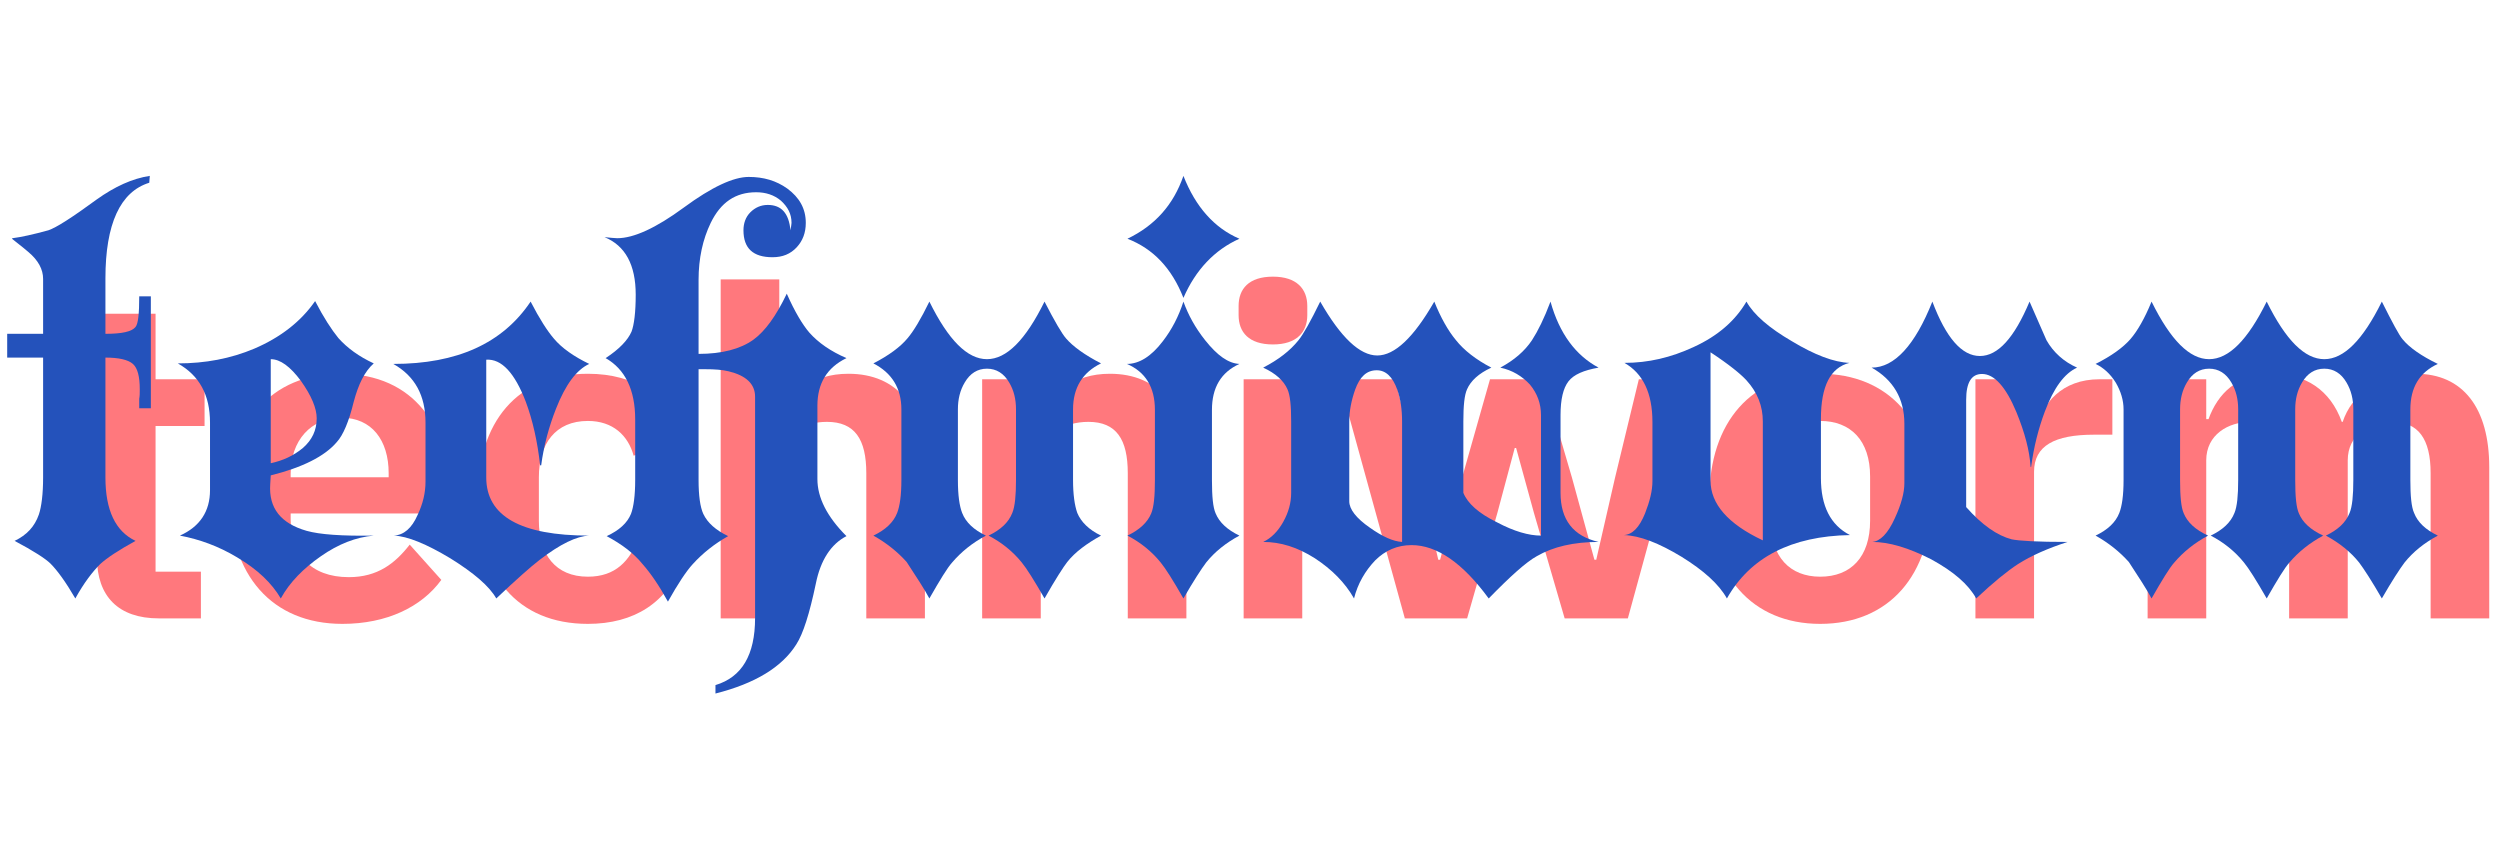 <?xml version="1.0" encoding="UTF-8" standalone="no"?>
<!DOCTYPE svg PUBLIC "-//W3C//DTD SVG 1.1//EN" "http://www.w3.org/Graphics/SVG/1.1/DTD/svg11.dtd">
<svg width="100%" height="100%" viewBox="0 0 355 120" version="1.1" xmlns="http://www.w3.org/2000/svg" xmlns:xlink="http://www.w3.org/1999/xlink" xml:space="preserve" xmlns:serif="http://www.serif.com/" style="fill-rule:evenodd;clip-rule:evenodd;stroke-linejoin:round;stroke-miterlimit:2;">
    <g id="Artboard1" transform="matrix(1.182,0,0,1,0,0)">
        <rect x="0" y="0" width="300" height="120" style="fill:none;"/>
        <g transform="matrix(1.552,0,0,1.835,-44.139,9.835)">
            <g transform="matrix(35.448,0,0,35.448,32.329,42.493)">
                <path d="M0.237,0L0.329,0L0.329,-0.102L0.23,-0.102L0.23,-0.42L0.337,-0.42L0.337,-0.522L0.23,-0.522L0.23,-0.665L0.115,-0.665L0.115,-0.576C0.115,-0.54 0.103,-0.522 0.065,-0.522L0.025,-0.522L0.025,-0.42L0.102,-0.42L0.102,-0.133C0.102,-0.048 0.149,0 0.237,0Z" style="fill:rgb(255,120,125);fill-rule:nonzero;"/>
            </g>
            <g transform="matrix(35.448,0,0,35.448,44.842,42.493)">
                <path d="M0.285,0.012C0.382,0.012 0.458,-0.025 0.501,-0.084L0.432,-0.161C0.4,-0.12 0.362,-0.09 0.299,-0.09C0.215,-0.09 0.172,-0.141 0.172,-0.216L0.172,-0.229L0.519,-0.229L0.519,-0.271C0.519,-0.414 0.444,-0.534 0.281,-0.534C0.128,-0.534 0.039,-0.427 0.039,-0.262C0.039,-0.095 0.131,0.012 0.285,0.012ZM0.283,-0.438C0.349,-0.438 0.386,-0.389 0.386,-0.317L0.386,-0.308L0.172,-0.308L0.172,-0.316C0.172,-0.388 0.216,-0.438 0.283,-0.438Z" style="fill:rgb(255,120,125);fill-rule:nonzero;"/>
            </g>
            <g transform="matrix(35.448,0,0,35.448,64.02,42.493)">
                <path d="M0.28,0.012C0.381,0.012 0.454,-0.034 0.488,-0.126L0.39,-0.173C0.371,-0.126 0.341,-0.091 0.28,-0.091C0.209,-0.091 0.173,-0.14 0.173,-0.213L0.173,-0.308C0.173,-0.381 0.209,-0.431 0.28,-0.431C0.335,-0.431 0.368,-0.399 0.38,-0.355L0.485,-0.402C0.454,-0.484 0.385,-0.534 0.28,-0.534C0.126,-0.534 0.039,-0.429 0.039,-0.262C0.039,-0.094 0.126,0.012 0.28,0.012Z" style="fill:rgb(255,120,125);fill-rule:nonzero;"/>
            </g>
            <g transform="matrix(35.448,0,0,35.448,81.602,42.493)">
                <path d="M0.074,0L0.202,0L0.202,-0.345C0.202,-0.401 0.253,-0.429 0.306,-0.429C0.367,-0.429 0.392,-0.391 0.392,-0.317L0.392,0L0.52,0L0.52,-0.33C0.52,-0.46 0.46,-0.534 0.353,-0.534C0.272,-0.534 0.228,-0.491 0.207,-0.435L0.202,-0.435L0.202,-0.74L0.074,-0.74L0.074,0Z" style="fill:rgb(255,120,125);fill-rule:nonzero;"/>
            </g>
            <g transform="matrix(35.448,0,0,35.448,101.842,42.493)">
                <path d="M0.202,0L0.202,-0.345C0.202,-0.401 0.253,-0.429 0.306,-0.429C0.367,-0.429 0.392,-0.391 0.392,-0.317L0.392,0L0.52,0L0.52,-0.33C0.52,-0.46 0.46,-0.534 0.353,-0.534C0.272,-0.534 0.228,-0.491 0.207,-0.435L0.202,-0.435L0.202,-0.522L0.074,-0.522L0.074,0L0.202,0Z" style="fill:rgb(255,120,125);fill-rule:nonzero;"/>
            </g>
            <g transform="matrix(35.448,0,0,35.448,122.083,42.493)">
                <path d="M0.138,-0.598C0.19,-0.598 0.213,-0.625 0.213,-0.662L0.213,-0.682C0.213,-0.719 0.19,-0.746 0.138,-0.746C0.085,-0.746 0.063,-0.719 0.063,-0.682L0.063,-0.662C0.063,-0.625 0.085,-0.598 0.138,-0.598ZM0.074,0L0.202,0L0.202,-0.522L0.074,-0.522L0.074,0Z" style="fill:rgb(255,120,125);fill-rule:nonzero;"/>
            </g>
            <g transform="matrix(35.448,0,0,35.448,131.264,42.493)">
                <path d="M0.167,0L0.303,0L0.369,-0.23L0.407,-0.372L0.41,-0.372L0.449,-0.23L0.516,0L0.654,0L0.797,-0.522L0.678,-0.522L0.626,-0.307L0.585,-0.128L0.581,-0.128L0.532,-0.307L0.469,-0.522L0.353,-0.522L0.292,-0.307L0.244,-0.128L0.24,-0.128L0.199,-0.307L0.146,-0.522L0.023,-0.522L0.167,0Z" style="fill:rgb(255,120,125);fill-rule:nonzero;"/>
            </g>
            <g transform="matrix(35.448,0,0,35.448,159.374,42.493)">
                <path d="M0.281,0.012C0.431,0.012 0.524,-0.094 0.524,-0.262C0.524,-0.429 0.431,-0.534 0.281,-0.534C0.132,-0.534 0.039,-0.429 0.039,-0.262C0.039,-0.094 0.132,0.012 0.281,0.012ZM0.281,-0.091C0.215,-0.091 0.173,-0.134 0.173,-0.213L0.173,-0.31C0.173,-0.388 0.215,-0.431 0.281,-0.431C0.348,-0.431 0.39,-0.388 0.39,-0.31L0.39,-0.213C0.39,-0.134 0.348,-0.091 0.281,-0.091Z" style="fill:rgb(255,120,125);fill-rule:nonzero;"/>
            </g>
            <g transform="matrix(35.448,0,0,35.448,178.729,42.493)">
                <path d="M0.202,0L0.202,-0.32C0.202,-0.377 0.247,-0.401 0.333,-0.401L0.373,-0.401L0.373,-0.522L0.345,-0.522C0.262,-0.522 0.22,-0.469 0.207,-0.414L0.202,-0.414L0.202,-0.522L0.074,-0.522L0.074,0L0.202,0Z" style="fill:rgb(255,120,125);fill-rule:nonzero;"/>
            </g>
            <g transform="matrix(35.448,0,0,35.448,192.057,42.493)">
                <path d="M0.202,0L0.202,-0.345C0.202,-0.401 0.25,-0.429 0.299,-0.429C0.356,-0.429 0.383,-0.392 0.383,-0.317L0.383,0L0.511,0L0.511,-0.345C0.511,-0.401 0.558,-0.429 0.608,-0.429C0.665,-0.429 0.692,-0.392 0.692,-0.317L0.692,0L0.82,0L0.82,-0.33C0.82,-0.46 0.762,-0.534 0.66,-0.534C0.577,-0.534 0.519,-0.487 0.5,-0.429L0.498,-0.429C0.473,-0.499 0.418,-0.534 0.347,-0.534C0.269,-0.534 0.227,-0.49 0.207,-0.435L0.202,-0.435L0.202,-0.522L0.074,-0.522L0.074,0L0.202,0Z" style="fill:rgb(255,120,125);fill-rule:nonzero;"/>
            </g>
        </g>
        <g transform="matrix(1.79,0,0,2.116,-57.005,-4.934)">
            <g transform="matrix(35.448,0,0,35.448,32.329,42.493)">
                <path d="M0.272,-0.36L0.25,-0.36L0.25,-0.378C0.251,-0.383 0.251,-0.389 0.251,-0.396C0.251,-0.42 0.247,-0.436 0.238,-0.444C0.229,-0.452 0.211,-0.456 0.186,-0.456L0.186,-0.229C0.186,-0.167 0.205,-0.127 0.243,-0.109C0.212,-0.092 0.189,-0.077 0.176,-0.065C0.161,-0.05 0.145,-0.029 0.129,0C0.111,-0.031 0.095,-0.053 0.082,-0.066C0.073,-0.075 0.05,-0.09 0.014,-0.109C0.037,-0.12 0.052,-0.136 0.06,-0.159C0.065,-0.174 0.068,-0.198 0.068,-0.229L0.068,-0.456L0,-0.456L0,-0.501L0.068,-0.501L0.068,-0.605C0.068,-0.623 0.059,-0.64 0.04,-0.656C0.038,-0.658 0.028,-0.666 0.009,-0.681L0.01,-0.682C0.026,-0.684 0.049,-0.689 0.078,-0.697C0.093,-0.702 0.124,-0.722 0.169,-0.755C0.204,-0.78 0.237,-0.795 0.27,-0.8L0.269,-0.787C0.214,-0.77 0.186,-0.709 0.186,-0.606L0.186,-0.501C0.217,-0.501 0.236,-0.505 0.243,-0.514C0.248,-0.52 0.25,-0.539 0.25,-0.572L0.272,-0.572L0.272,-0.36Z" style="fill:rgb(36,82,187);fill-rule:nonzero;"/>
            </g>
            <g transform="matrix(35.448,0,0,35.448,43.779,42.493)">
                <path d="M0.371,-0.119C0.337,-0.116 0.304,-0.103 0.271,-0.08C0.238,-0.057 0.212,-0.031 0.195,0C0.178,-0.029 0.151,-0.055 0.112,-0.078C0.077,-0.099 0.041,-0.112 0.004,-0.119C0.042,-0.136 0.061,-0.165 0.061,-0.205L0.061,-0.333C0.061,-0.385 0.041,-0.422 0,-0.445C0.052,-0.445 0.1,-0.454 0.145,-0.473C0.194,-0.494 0.233,-0.524 0.26,-0.563C0.276,-0.532 0.291,-0.509 0.304,-0.493C0.321,-0.474 0.343,-0.458 0.371,-0.445C0.354,-0.43 0.342,-0.406 0.333,-0.372C0.324,-0.335 0.313,-0.309 0.301,-0.296C0.278,-0.269 0.236,-0.248 0.176,-0.233L0.175,-0.216C0.172,-0.171 0.195,-0.142 0.244,-0.128C0.269,-0.121 0.311,-0.118 0.371,-0.119ZM0.263,-0.341C0.263,-0.36 0.253,-0.384 0.233,-0.412C0.213,-0.439 0.194,-0.453 0.176,-0.453L0.176,-0.256C0.199,-0.261 0.219,-0.27 0.237,-0.285C0.254,-0.3 0.263,-0.318 0.263,-0.341Z" style="fill:rgb(36,82,187);fill-rule:nonzero;"/>
            </g>
            <g transform="matrix(35.448,0,0,35.448,58.242,42.493)">
                <path d="M0.371,-0.119C0.347,-0.118 0.316,-0.103 0.277,-0.073C0.26,-0.06 0.232,-0.035 0.195,0C0.182,-0.023 0.153,-0.048 0.108,-0.076C0.063,-0.103 0.027,-0.118 0.001,-0.119C0.02,-0.12 0.035,-0.133 0.046,-0.158C0.056,-0.179 0.061,-0.2 0.061,-0.221L0.061,-0.333C0.061,-0.384 0.041,-0.421 0,-0.444C0.121,-0.444 0.207,-0.483 0.26,-0.562C0.277,-0.529 0.292,-0.506 0.304,-0.492C0.319,-0.474 0.342,-0.458 0.371,-0.444C0.347,-0.433 0.326,-0.405 0.308,-0.359C0.295,-0.326 0.285,-0.29 0.28,-0.252L0.278,-0.252C0.273,-0.297 0.264,-0.337 0.251,-0.372C0.23,-0.427 0.205,-0.454 0.176,-0.452L0.176,-0.229C0.176,-0.156 0.241,-0.119 0.371,-0.119Z" style="fill:rgb(36,82,187);fill-rule:nonzero;"/>
            </g>
            <g transform="matrix(35.448,0,0,35.448,72.669,42.493)">
                <path d="M0.451,-0.118C0.422,-0.103 0.402,-0.073 0.393,-0.028C0.381,0.029 0.369,0.067 0.356,0.087C0.329,0.13 0.278,0.161 0.203,0.18L0.203,0.164C0.253,0.149 0.278,0.107 0.278,0.037L0.278,-0.382C0.278,-0.406 0.261,-0.422 0.228,-0.43C0.216,-0.433 0.201,-0.434 0.183,-0.434L0.171,-0.434L0.171,-0.224C0.171,-0.195 0.174,-0.173 0.18,-0.16C0.188,-0.143 0.204,-0.129 0.227,-0.118C0.202,-0.104 0.179,-0.086 0.16,-0.065C0.148,-0.052 0.132,-0.028 0.113,0.006C0.096,-0.025 0.08,-0.048 0.065,-0.065C0.048,-0.086 0.025,-0.103 -0.003,-0.118C0.021,-0.129 0.036,-0.143 0.043,-0.16C0.048,-0.173 0.051,-0.195 0.051,-0.224L0.051,-0.339C0.051,-0.395 0.032,-0.434 -0.005,-0.455C0.021,-0.472 0.037,-0.489 0.044,-0.505C0.049,-0.518 0.052,-0.542 0.052,-0.575C0.052,-0.632 0.032,-0.668 -0.007,-0.684C0.004,-0.683 0.012,-0.682 0.017,-0.682C0.048,-0.682 0.09,-0.701 0.143,-0.74C0.196,-0.779 0.237,-0.798 0.266,-0.798C0.294,-0.798 0.318,-0.791 0.339,-0.776C0.362,-0.759 0.374,-0.738 0.374,-0.711C0.374,-0.692 0.368,-0.677 0.357,-0.665C0.345,-0.652 0.33,-0.646 0.311,-0.646C0.274,-0.646 0.256,-0.663 0.256,-0.697C0.256,-0.71 0.26,-0.722 0.269,-0.731C0.278,-0.74 0.289,-0.745 0.302,-0.745C0.328,-0.745 0.342,-0.729 0.345,-0.697C0.346,-0.704 0.347,-0.708 0.347,-0.711C0.347,-0.728 0.34,-0.741 0.327,-0.753C0.314,-0.764 0.298,-0.769 0.28,-0.769C0.241,-0.769 0.213,-0.75 0.194,-0.711C0.179,-0.68 0.171,-0.644 0.171,-0.603L0.171,-0.463C0.215,-0.463 0.25,-0.472 0.275,-0.49C0.297,-0.506 0.318,-0.535 0.338,-0.577C0.353,-0.543 0.368,-0.518 0.381,-0.503C0.398,-0.484 0.421,-0.468 0.451,-0.455C0.414,-0.437 0.396,-0.407 0.396,-0.365L0.396,-0.226C0.396,-0.191 0.414,-0.155 0.451,-0.118Z" style="fill:rgb(36,82,187);fill-rule:nonzero;"/>
            </g>
            <g transform="matrix(35.448,0,0,35.448,90.464,42.493)">
                <path d="M0.431,-0.119C0.404,-0.104 0.382,-0.088 0.367,-0.069C0.36,-0.06 0.345,-0.037 0.324,0C0.304,-0.035 0.29,-0.057 0.281,-0.068C0.264,-0.089 0.243,-0.106 0.218,-0.119C0.241,-0.13 0.256,-0.144 0.263,-0.162C0.268,-0.174 0.27,-0.195 0.27,-0.224L0.27,-0.358C0.27,-0.377 0.266,-0.394 0.257,-0.409C0.247,-0.426 0.233,-0.435 0.215,-0.435C0.197,-0.435 0.183,-0.426 0.173,-0.409C0.164,-0.394 0.16,-0.377 0.16,-0.358L0.16,-0.224C0.16,-0.195 0.163,-0.175 0.168,-0.162C0.175,-0.144 0.19,-0.13 0.213,-0.119C0.187,-0.105 0.166,-0.088 0.149,-0.068C0.14,-0.058 0.126,-0.035 0.106,0C0.097,-0.017 0.082,-0.04 0.063,-0.069C0.046,-0.088 0.025,-0.105 0,-0.119C0.023,-0.13 0.038,-0.144 0.045,-0.162C0.05,-0.175 0.053,-0.195 0.053,-0.224L0.053,-0.358C0.053,-0.398 0.035,-0.427 0,-0.445C0.029,-0.46 0.051,-0.476 0.065,-0.493C0.076,-0.506 0.09,-0.529 0.106,-0.562C0.142,-0.489 0.178,-0.453 0.215,-0.453C0.252,-0.453 0.288,-0.489 0.324,-0.562C0.343,-0.525 0.357,-0.501 0.365,-0.492C0.378,-0.477 0.4,-0.461 0.431,-0.445C0.396,-0.428 0.378,-0.399 0.378,-0.358L0.378,-0.224C0.378,-0.197 0.381,-0.176 0.386,-0.162C0.393,-0.145 0.408,-0.13 0.431,-0.119Z" style="fill:rgb(36,82,187);fill-rule:nonzero;"/>
            </g>
            <g transform="matrix(35.448,0,0,35.448,107.479,42.493)">
                <path d="M0.213,-0.681C0.166,-0.66 0.13,-0.622 0.107,-0.569C0.085,-0.625 0.05,-0.662 0.001,-0.681C0.053,-0.706 0.088,-0.745 0.107,-0.8C0.13,-0.741 0.166,-0.701 0.213,-0.681ZM0.213,-0.119C0.187,-0.105 0.166,-0.088 0.15,-0.068C0.141,-0.056 0.126,-0.033 0.107,0C0.087,-0.035 0.073,-0.057 0.064,-0.068C0.047,-0.089 0.026,-0.106 0.001,-0.119C0.024,-0.13 0.039,-0.144 0.046,-0.161C0.051,-0.173 0.053,-0.194 0.053,-0.224L0.053,-0.357C0.053,-0.4 0.035,-0.429 0,-0.444C0.023,-0.444 0.046,-0.458 0.068,-0.487C0.085,-0.509 0.098,-0.534 0.107,-0.562C0.116,-0.537 0.129,-0.513 0.148,-0.489C0.171,-0.46 0.192,-0.445 0.213,-0.444C0.178,-0.428 0.161,-0.399 0.161,-0.357L0.161,-0.224C0.161,-0.193 0.163,-0.172 0.168,-0.161C0.175,-0.144 0.19,-0.13 0.213,-0.119Z" style="fill:rgb(36,82,187);fill-rule:nonzero;"/>
            </g>
            <g transform="matrix(35.448,0,0,35.448,116.624,42.493)">
                <path d="M0.635,-0.107C0.588,-0.107 0.549,-0.098 0.518,-0.08C0.498,-0.069 0.468,-0.042 0.427,0C0.378,-0.067 0.329,-0.101 0.281,-0.101C0.254,-0.101 0.231,-0.091 0.212,-0.072C0.193,-0.052 0.179,-0.028 0.172,0C0.155,-0.03 0.13,-0.055 0.098,-0.076C0.065,-0.097 0.033,-0.107 0,-0.107C0.015,-0.114 0.028,-0.127 0.038,-0.145C0.048,-0.163 0.053,-0.181 0.053,-0.2L0.053,-0.335C0.053,-0.365 0.051,-0.385 0.046,-0.396C0.039,-0.412 0.024,-0.426 0,-0.437C0.029,-0.452 0.051,-0.469 0.067,-0.489C0.076,-0.5 0.09,-0.525 0.108,-0.562C0.147,-0.494 0.183,-0.46 0.216,-0.46C0.249,-0.46 0.285,-0.494 0.324,-0.562C0.336,-0.532 0.35,-0.507 0.365,-0.489C0.38,-0.47 0.403,-0.452 0.432,-0.437C0.408,-0.426 0.393,-0.412 0.386,-0.396C0.381,-0.385 0.379,-0.365 0.379,-0.335L0.379,-0.2C0.387,-0.18 0.408,-0.161 0.443,-0.144C0.475,-0.127 0.503,-0.119 0.526,-0.119L0.526,-0.347C0.526,-0.369 0.519,-0.388 0.505,-0.405C0.49,-0.421 0.472,-0.432 0.449,-0.437C0.475,-0.451 0.495,-0.468 0.509,-0.489C0.52,-0.506 0.532,-0.53 0.544,-0.562C0.561,-0.501 0.592,-0.46 0.635,-0.437C0.607,-0.432 0.588,-0.424 0.578,-0.411C0.568,-0.398 0.563,-0.377 0.563,-0.347L0.563,-0.2C0.563,-0.149 0.587,-0.118 0.635,-0.107ZM0.263,-0.107L0.263,-0.335C0.263,-0.358 0.26,-0.378 0.254,-0.395C0.245,-0.42 0.232,-0.432 0.215,-0.432C0.196,-0.432 0.183,-0.42 0.174,-0.395C0.167,-0.375 0.163,-0.355 0.163,-0.335L0.163,-0.184C0.163,-0.169 0.176,-0.152 0.202,-0.134C0.226,-0.117 0.246,-0.108 0.263,-0.107Z" style="fill:rgb(36,82,187);fill-rule:nonzero;"/>
            </g>
            <g transform="matrix(35.448,0,0,35.448,140.835,42.493)">
                <path d="M0.428,-0.12C0.317,-0.118 0.239,-0.078 0.195,0C0.18,-0.027 0.151,-0.053 0.109,-0.079C0.066,-0.105 0.03,-0.119 0,-0.12C0.016,-0.121 0.029,-0.134 0.04,-0.161C0.049,-0.184 0.054,-0.204 0.054,-0.222L0.054,-0.334C0.054,-0.389 0.036,-0.426 0.001,-0.446C0.046,-0.446 0.089,-0.456 0.132,-0.476C0.178,-0.497 0.211,-0.526 0.232,-0.562C0.246,-0.537 0.275,-0.512 0.318,-0.487C0.361,-0.461 0.398,-0.447 0.427,-0.446C0.391,-0.437 0.373,-0.402 0.373,-0.34L0.373,-0.228C0.373,-0.175 0.391,-0.139 0.428,-0.12ZM0.263,-0.11L0.263,-0.335C0.263,-0.364 0.253,-0.39 0.232,-0.413C0.221,-0.425 0.199,-0.443 0.164,-0.466L0.164,-0.223C0.164,-0.179 0.197,-0.141 0.263,-0.11Z" style="fill:rgb(36,82,187);fill-rule:nonzero;"/>
            </g>
            <g transform="matrix(35.448,0,0,35.448,157.46,42.493)">
                <path d="M0.389,-0.437C0.365,-0.426 0.345,-0.399 0.328,-0.354C0.316,-0.322 0.307,-0.287 0.302,-0.249L0.301,-0.249C0.299,-0.28 0.29,-0.314 0.274,-0.353C0.254,-0.401 0.232,-0.425 0.209,-0.425C0.189,-0.425 0.179,-0.409 0.179,-0.376L0.179,-0.173C0.209,-0.139 0.238,-0.119 0.265,-0.112C0.279,-0.109 0.314,-0.107 0.371,-0.107C0.334,-0.095 0.302,-0.081 0.277,-0.065C0.257,-0.052 0.231,-0.031 0.198,0C0.183,-0.027 0.155,-0.051 0.113,-0.074C0.07,-0.096 0.033,-0.107 0.001,-0.107C0.016,-0.108 0.031,-0.123 0.044,-0.152C0.056,-0.178 0.062,-0.2 0.062,-0.218L0.062,-0.331C0.062,-0.378 0.041,-0.414 0,-0.437C0.043,-0.437 0.082,-0.479 0.115,-0.562C0.141,-0.493 0.171,-0.459 0.205,-0.459C0.239,-0.459 0.27,-0.493 0.299,-0.562L0.331,-0.489C0.344,-0.466 0.364,-0.448 0.389,-0.437Z" style="fill:rgb(36,82,187);fill-rule:nonzero;"/>
            </g>
            <g transform="matrix(35.448,0,0,35.448,172.49,42.493)">
                <path d="M0.648,-0.119C0.622,-0.105 0.601,-0.088 0.585,-0.068C0.576,-0.056 0.561,-0.033 0.542,0C0.523,-0.033 0.508,-0.056 0.499,-0.068C0.483,-0.088 0.462,-0.105 0.436,-0.119C0.459,-0.13 0.474,-0.144 0.481,-0.162C0.486,-0.174 0.488,-0.195 0.488,-0.224L0.488,-0.358C0.488,-0.377 0.484,-0.394 0.475,-0.409C0.465,-0.426 0.451,-0.435 0.433,-0.435C0.415,-0.435 0.401,-0.426 0.391,-0.409C0.382,-0.394 0.378,-0.377 0.378,-0.358L0.378,-0.224C0.378,-0.193 0.38,-0.172 0.385,-0.161C0.392,-0.144 0.407,-0.13 0.431,-0.119C0.405,-0.105 0.384,-0.088 0.367,-0.068C0.358,-0.058 0.344,-0.035 0.324,0C0.304,-0.035 0.29,-0.057 0.281,-0.068C0.264,-0.089 0.243,-0.106 0.218,-0.119C0.241,-0.13 0.256,-0.144 0.263,-0.162C0.268,-0.174 0.27,-0.195 0.27,-0.224L0.27,-0.358C0.27,-0.377 0.266,-0.394 0.257,-0.409C0.247,-0.426 0.233,-0.435 0.215,-0.435C0.197,-0.435 0.183,-0.426 0.173,-0.409C0.164,-0.394 0.16,-0.377 0.16,-0.358L0.16,-0.224C0.16,-0.193 0.162,-0.172 0.167,-0.161C0.174,-0.144 0.189,-0.13 0.213,-0.119C0.187,-0.105 0.166,-0.088 0.149,-0.068C0.14,-0.058 0.126,-0.035 0.106,0C0.097,-0.017 0.082,-0.04 0.063,-0.069C0.046,-0.088 0.025,-0.105 0,-0.119C0.023,-0.13 0.038,-0.144 0.045,-0.162C0.05,-0.175 0.053,-0.195 0.053,-0.224L0.053,-0.358C0.053,-0.375 0.048,-0.392 0.038,-0.409C0.028,-0.425 0.015,-0.437 0,-0.444C0.03,-0.459 0.052,-0.475 0.066,-0.491C0.079,-0.506 0.093,-0.53 0.106,-0.562C0.142,-0.489 0.178,-0.453 0.215,-0.453C0.252,-0.453 0.288,-0.489 0.324,-0.562C0.36,-0.489 0.396,-0.453 0.433,-0.453C0.47,-0.453 0.506,-0.489 0.542,-0.562C0.562,-0.522 0.575,-0.498 0.581,-0.491C0.594,-0.475 0.617,-0.459 0.648,-0.444C0.613,-0.428 0.596,-0.399 0.596,-0.358L0.596,-0.224C0.596,-0.194 0.598,-0.173 0.603,-0.162C0.61,-0.144 0.625,-0.13 0.648,-0.119Z" style="fill:rgb(36,82,187);fill-rule:nonzero;"/>
            </g>
        </g>
    </g>
</svg>
